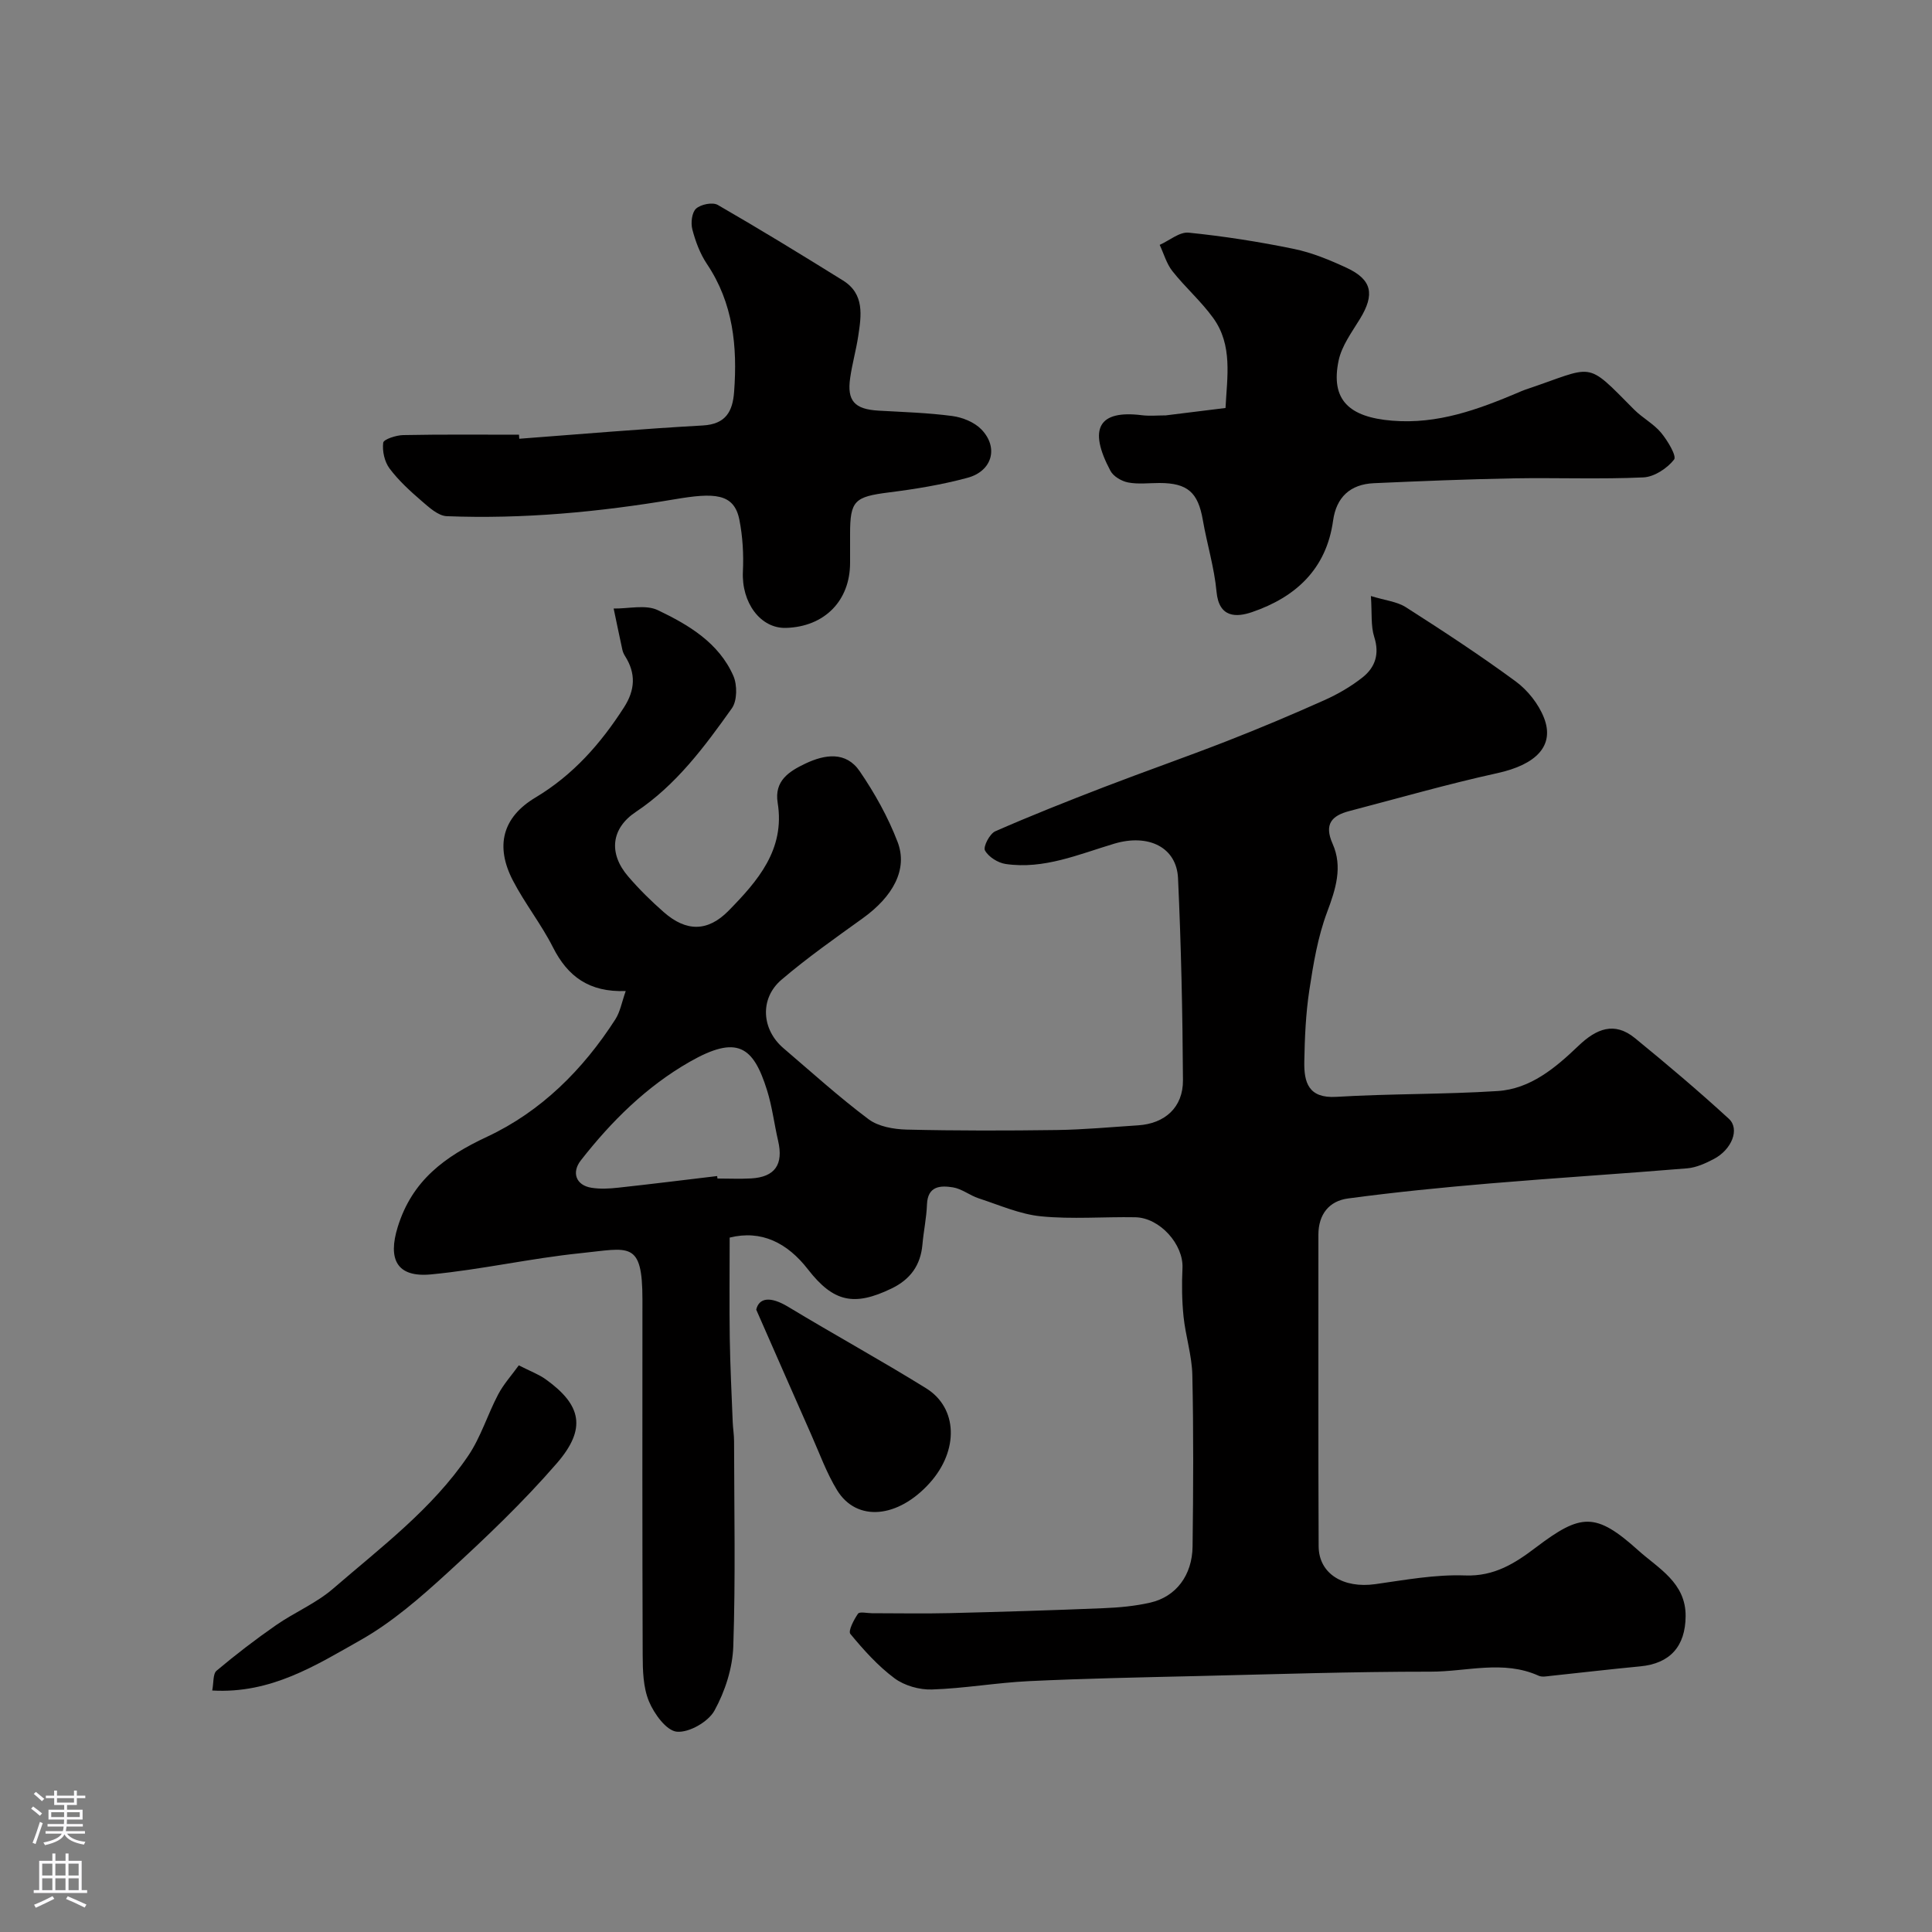 <svg enable-background="new 0 0 400 400" viewBox="0 0 400 400" xmlns="http://www.w3.org/2000/svg"><rect x="0" y="0" width="400" height="400" fill="#808080" stroke="none"/><g fill="#010000"><path d="m151.07 256.23c0 7.24-.08 14.03.02 20.83.09 5.79.38 11.57.61 17.35.05 1.32.28 2.63.28 3.95.02 14.17.32 28.34-.16 42.49-.15 4.53-1.71 9.35-3.91 13.33-1.29 2.32-5.25 4.58-7.77 4.35-2.17-.2-4.71-3.7-5.78-6.28-1.21-2.91-1.29-6.42-1.3-9.68-.09-24.5-.06-49-.05-73.5 0-12.32-2.74-10.64-12.73-9.62-10.39 1.06-20.64 3.41-31.03 4.4-7.12.68-8.98-3.14-6.9-9.83 2.99-9.65 9.74-14.57 18.5-18.67 11.18-5.23 19.86-13.89 26.56-24.32.99-1.55 1.32-3.52 2.14-5.85-7.57.29-12.02-3.02-15.06-9.04-2.42-4.79-5.83-9.08-8.3-13.84-3.69-7.11-2.19-13.08 4.67-17.18 7.82-4.68 13.51-11.16 18.34-18.68 2.31-3.6 2.48-7.01.22-10.59-.26-.41-.47-.87-.57-1.34-.62-2.84-1.2-5.68-1.8-8.52 3.08.05 6.62-.87 9.15.34 6.35 3.03 12.62 6.74 15.63 13.59.83 1.89.81 5.15-.3 6.72-5.68 7.98-11.53 15.89-19.89 21.46-5.09 3.39-5.71 8.55-1.6 13.34 2.27 2.65 4.78 5.13 7.41 7.43 4.61 4.04 9.07 4.11 13.43-.35 6-6.13 11.69-12.63 10.13-22.3-.74-4.56 2.34-6.51 5.74-8.13 4.07-1.93 8.41-2.56 11.24 1.58 3.11 4.55 5.87 9.49 7.84 14.63 2.18 5.66-.93 11.31-7.21 15.82-5.71 4.11-11.49 8.17-16.83 12.73-4.56 3.9-4.11 10.31.42 14.17 5.82 4.97 11.5 10.12 17.61 14.7 2.04 1.53 5.21 2.08 7.89 2.15 10.36.25 20.74.23 31.1.09 5.6-.08 11.2-.61 16.8-.97 5.56-.35 9.35-3.72 9.31-9.35-.08-13.94-.38-27.88-1.02-41.8-.29-6.44-6.14-9.27-13.19-7.17-7.35 2.19-14.56 5.37-22.49 4.21-1.6-.23-3.55-1.46-4.29-2.8-.42-.76.97-3.46 2.13-3.97 7.4-3.25 14.92-6.22 22.46-9.13 8.47-3.26 17.05-6.25 25.51-9.55 6.79-2.65 13.52-5.49 20.18-8.47 2.79-1.25 5.51-2.83 7.9-4.72 2.61-2.07 3.54-4.83 2.41-8.37-.73-2.27-.44-4.86-.69-8.47 2.94.91 5.4 1.14 7.26 2.33 7.7 4.92 15.35 9.93 22.71 15.34 2.49 1.83 4.74 4.67 5.86 7.53 2.29 5.83-1.67 9.72-9.65 11.47-10.29 2.26-20.44 5.18-30.65 7.85-3.62.95-5.27 2.69-3.46 6.77 2.13 4.79.65 9.39-1.15 14.19-1.92 5.13-2.84 10.69-3.67 16.15-.74 4.87-.95 9.85-1.04 14.79-.07 4.28.85 7.62 6.64 7.27 11.1-.67 22.26-.49 33.36-1.2 6.84-.43 12.03-4.84 16.75-9.35 3.72-3.56 7.44-5.1 11.72-1.6 6.61 5.4 13.14 10.92 19.43 16.69 2.32 2.13.6 6.39-3.13 8.34-1.7.89-3.61 1.76-5.48 1.92-13.62 1.13-27.26 1.98-40.88 3.13-9.81.83-19.61 1.8-29.36 3.11-3.9.52-6.13 3.28-6.13 7.51.02 21.5-.05 43 .05 64.5.03 5.7 5.12 8.77 11.74 7.84 6.17-.87 12.42-2.03 18.58-1.8 6.07.23 10.37-2.54 14.68-5.81 9.31-7.05 12.34-7.34 21.21.65 4.08 3.67 9.83 6.65 9.77 13.6-.05 6.24-3.22 9.79-9.38 10.38-6.19.59-12.37 1.32-18.55 1.97-.82.09-1.79.29-2.48-.02-7.34-3.32-14.92-.84-22.36-.85-16.12-.01-32.25.53-48.37.91-11.6.27-23.21.5-34.8 1.05-6.71.32-13.38 1.51-20.09 1.73-2.59.09-5.7-.79-7.76-2.32-3.44-2.56-6.39-5.86-9.14-9.18-.5-.6.72-2.95 1.58-4.19.33-.48 1.89-.1 2.89-.1 5.36 0 10.73.11 16.09-.02 10.6-.26 21.21-.58 31.8-1.02 3.26-.13 6.57-.43 9.75-1.16 5.31-1.22 8.67-5.65 8.74-11.63.15-11.83.21-23.67-.05-35.5-.09-4.04-1.4-8.04-1.82-12.09-.34-3.32-.38-6.71-.22-10.05.23-4.86-4.67-10.42-9.78-10.51-6.5-.12-13.05.44-19.48-.19-4.4-.43-8.66-2.34-12.94-3.73-1.83-.6-3.48-1.97-5.32-2.27-2.56-.41-5.24-.33-5.38 3.55-.1 2.77-.7 5.51-.94 8.28-.38 4.31-2.5 7.23-6.42 9.12-7.7 3.72-11.99 2.83-17.25-3.93-4.29-5.55-9.68-8.25-16.24-6.62zm-2.59-12.74c.02.17.04.34.06.51 2.33 0 4.67.11 6.99-.02 4.93-.29 6.71-2.9 5.57-7.79-.81-3.49-1.23-7.09-2.3-10.49-2.84-9.07-6.15-11.5-16.03-5.85-8.95 5.12-16.19 12.3-22.52 20.4-1.95 2.5-1.01 5.17 2.24 5.67 1.78.28 3.67.18 5.48-.02 6.83-.74 13.67-1.6 20.51-2.41z"/><path d="m107.51 90.84c12.66-.95 25.31-2.05 37.99-2.75 4.82-.27 6.19-2.96 6.49-6.96.7-9.37-.18-18.37-5.63-26.48-1.42-2.12-2.37-4.67-3.02-7.16-.35-1.34-.1-3.51.78-4.3.99-.89 3.42-1.38 4.49-.76 8.74 5.04 17.35 10.31 25.92 15.64 4.51 2.8 3.8 7.28 3.15 11.56-.44 2.89-1.25 5.72-1.66 8.61-.69 4.77.91 6.49 5.88 6.78 5.09.29 10.2.44 15.25 1.11 2.12.28 4.57 1.27 6.02 2.76 3.63 3.74 2.28 8.64-2.85 10.03-5.32 1.44-10.81 2.34-16.29 3.03-7.08.9-8.03 1.68-8.03 8.58v5.99c0 7.86-5.29 13.24-13.26 13.48-5.31.16-9.24-5.25-8.93-11.67.17-3.56-.04-7.23-.73-10.72-1.1-5.55-5.25-5.62-13.39-4.24-15.66 2.64-31.34 4.12-47.19 3.5-1.78-.07-3.67-1.82-5.2-3.14-2.39-2.06-4.77-4.23-6.65-6.74-1.04-1.39-1.53-3.61-1.31-5.33.09-.71 2.67-1.55 4.13-1.58 7.99-.16 15.98-.08 23.98-.08.02.28.04.56.06.84z"/><path d="m241.36 86c4.12-.51 8.25-1.02 12.37-1.53.32-6.39 1.54-13-2.56-18.65-2.5-3.46-5.79-6.33-8.44-9.69-1.22-1.54-1.77-3.6-2.63-5.43 2.01-.9 4.11-2.72 6-2.53 7.3.74 14.58 1.88 21.76 3.36 3.77.77 7.46 2.3 10.97 3.93 5.25 2.45 5.83 5.49 2.75 10.54-1.69 2.77-3.78 5.57-4.43 8.63-1.71 8.13 2.12 11.74 11.1 12.47 9.41.77 17.75-2.31 26.09-5.83.45-.19.89-.41 1.36-.56 14.63-4.9 12.32-6.3 22.62 4.08 1.73 1.74 4.04 2.94 5.59 4.8 1.34 1.62 3.27 4.82 2.69 5.56-1.43 1.82-4.11 3.59-6.36 3.69-8.98.41-17.99.04-26.99.2-9.6.18-19.2.57-28.8 1-4.93.22-7.78 2.92-8.45 7.76-1.39 10.05-7.78 15.85-16.78 18.93-3.19 1.09-6.85 1.25-7.35-4.22-.46-5-1.98-9.89-2.84-14.86-.99-5.7-3.15-7.65-8.98-7.65-2.17 0-4.39.29-6.48-.11-1.35-.26-3.04-1.24-3.66-2.4-4.7-8.82-2.38-12.62 6.45-11.53 1.64.21 3.33.04 5 .04z"/><path d="m107.41 282.68c2.43 1.24 4.16 1.87 5.6 2.91 7.4 5.32 8.47 10.22 2.26 17.38-6.93 8-14.66 15.37-22.48 22.53-5.65 5.17-11.56 10.35-18.17 14.08-9.22 5.2-18.51 11.13-30.68 10.42.32-1.62.12-3.45.9-4.1 3.96-3.33 8.08-6.49 12.33-9.44 3.83-2.66 8.3-4.52 11.8-7.55 9.9-8.56 20.52-16.51 27.97-27.51 2.61-3.85 4-8.52 6.19-12.68 1.11-2.12 2.78-3.96 4.28-6.04z"/><path d="m156.57 271.15c.56-2.43 2.85-2.86 6.61-.59 9.46 5.72 19.16 11.04 28.55 16.86 6.61 4.1 6.78 12.9.78 19.59-6.59 7.35-15.13 8.15-19.2 1.52-2.19-3.58-3.63-7.62-5.35-11.49-3.59-8.11-7.15-16.24-11.39-25.89z"/></g><path d="m6.44 374.46.42-.45c.65.47 1.27.95 1.85 1.44l-.45.49c-.65-.56-1.25-1.06-1.82-1.48m.93 7.33-.63-.26c.55-1.36 1.05-2.8 1.52-4.33.19.1.38.19.59.27-.46 1.29-.95 2.73-1.48 4.32m-.38-10.38.44-.42c.43.34 1.01.82 1.74 1.44l-.49.49c-.53-.51-1.09-1.01-1.69-1.51m2.5.35h1.72v-1.04h.59v1.04h3.52v-1.04h.59v1.04h1.75v.53h-1.75v1.42h-2.03v.97h3.22v2.03h-3.24c0 .35-.01.66-.03.93h3.32v.53h-3.37c-.03.27-.08.58-.15.94h3.96v.53h-3.71c.67.92 1.93 1.48 3.79 1.68-.13.24-.23.44-.29.59-2.13-.38-3.48-1.08-4.04-2.12-.43.97-1.77 1.72-4.03 2.23-.09-.19-.2-.37-.33-.55 2.1-.42 3.37-1.03 3.81-1.83h-3.36v-.53h3.58c.08-.29.13-.61.16-.94h-3.33v-.53h3.39c.02-.27.04-.58.04-.93h-3.23v-2.03h3.25v-.97h-2.07v-1.42h-1.73zm1.12 3.44v1h2.65c.01-.3.02-.44.01-.4v-.25-.35zm1.19-2h3.52v-.91h-3.52zm4.71 2h-2.63v.59c0 .15-.01.28-.01.4h2.64z" fill="#fbfafc"/><path d="m13.56 383.74h.63v1.52h2.72v6.07h1.13v.6h-11.06v-.6h1.13v-6.07h2.73v-1.52h.63v1.52h2.1v-1.52zm-2.69 8.83.38.56c-1.24.63-2.53 1.25-3.85 1.85-.1-.21-.21-.42-.34-.63 1.36-.55 2.63-1.15 3.81-1.78m-2.13-4.27h2.1v-2.45h-2.1zm0 3.04h2.1v-2.46h-2.1zm2.72-3.04h2.1v-2.45h-2.1zm0 3.04h2.1v-2.46h-2.1zm6.07 3.6c-1.41-.71-2.7-1.3-3.86-1.78l.35-.56c1.45.62 2.75 1.19 3.88 1.72zm-1.25-9.09h-2.1v2.45h2.1zm-2.09 5.49h2.1v-2.45h-2.1z" fill="#fbfafc"/></svg>